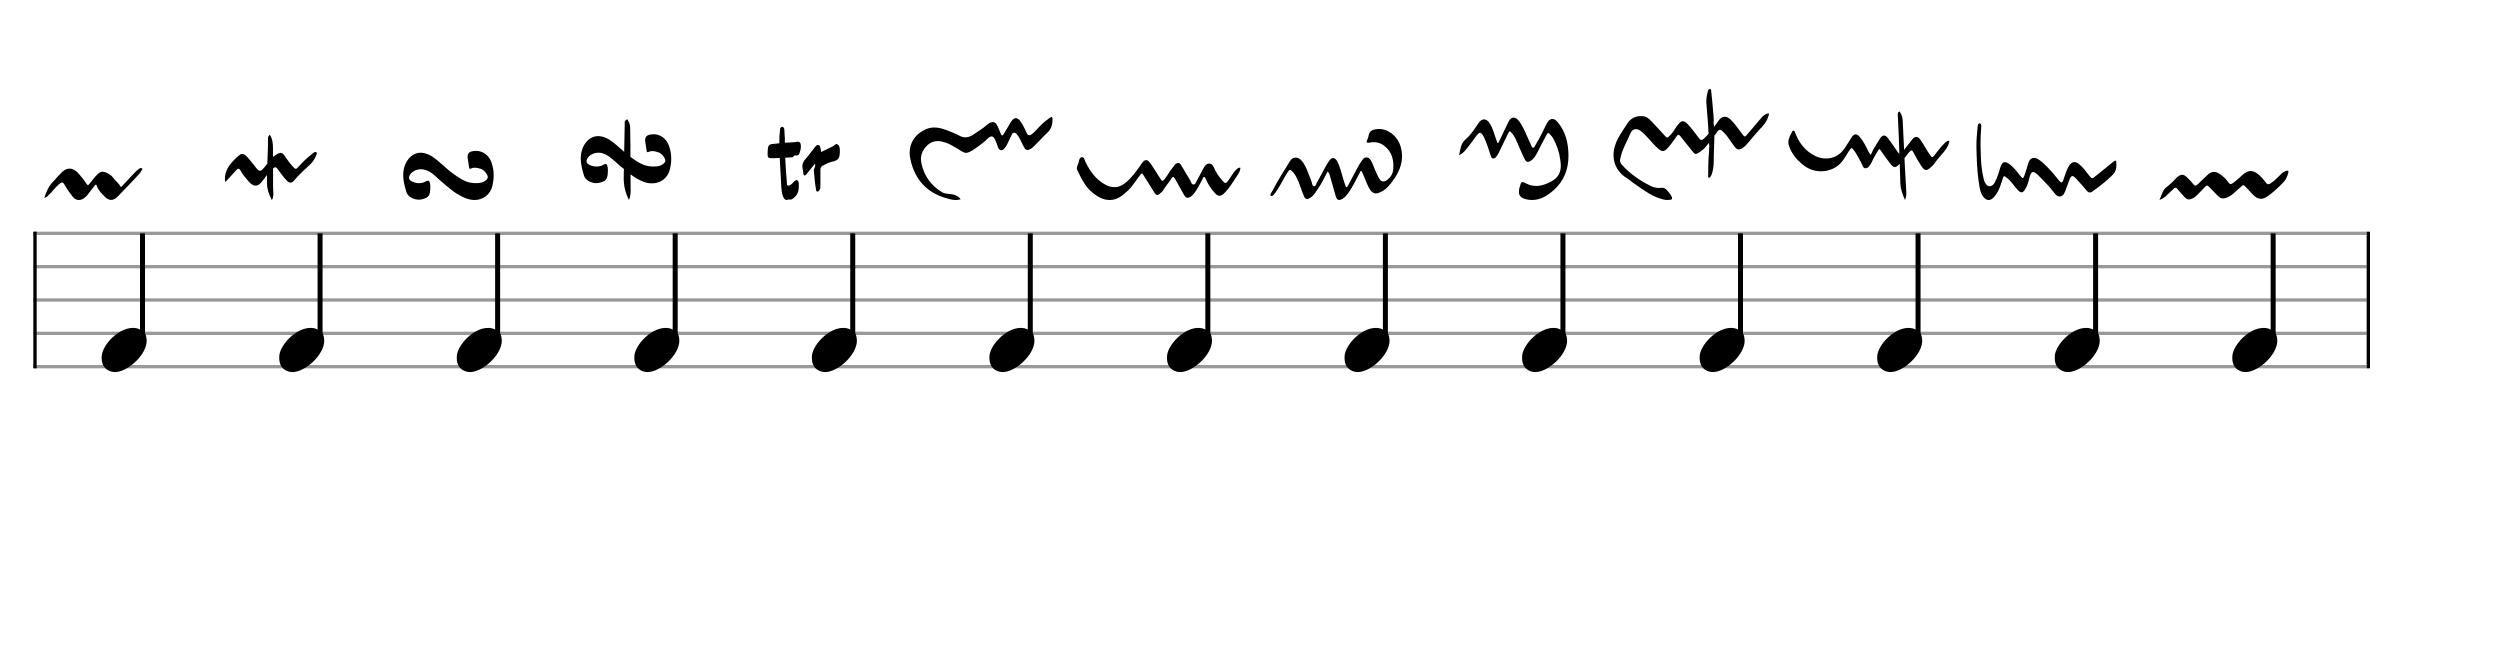 <svg xmlns="http://www.w3.org/2000/svg" stroke-width="0.3" stroke-dasharray="none" fill="black" stroke="black" font-family="Arial, sans-serif" font-size="10pt" font-weight="normal" font-style="normal" width="750" height="195" viewBox="0 0 750 195" style="width: 750px; height: 195px; border: none;"><g class="vf-stave" id="vf-auto11996" stroke-width="1" fill="#999999" stroke="#999999"><path fill="none" d="M10 70L710 70"/><path fill="none" d="M10 80L710 80"/><path fill="none" d="M10 90L710 90"/><path fill="none" d="M10 100L710 100"/><path fill="none" d="M10 110L710 110"/></g><g class="vf-stavebarline" id="vf-auto11997"><rect x="10" y="69.5" width="1" height="41" stroke="none"/></g><g class="vf-stavebarline" id="vf-auto11998"><rect x="710" y="69.5" width="1" height="41" stroke="none"/></g><g class="vf-stavenote" id="vf-auto11999"><g class="vf-stem" id="vf-auto12000" pointer-events="bounding-box"><path stroke-width="1.5" fill="none" d="M42.758 103L42.758 70"/></g><g class="vf-notehead" id="vf-auto12002" pointer-events="bounding-box"><path stroke="none" d="M33.645 111.543C33.926 111.599,34.178 111.627,34.459 111.627C38.334 111.627,44.119 106.348,44.006 102.08C43.894 101.041,43.922 99.609,41.816 98.766C41.227 98.485,40.581 98.373,39.879 98.373C35.554 98.373,30.865 103.343,30.528 106.657C30.528 106.909,30.5 107.134,30.5 107.387C30.5 109.409,31.399 111.037,33.645 111.543"/><g class="vf-ornament" id="vf-auto12051"><path stroke="none" d="M23.65 60C24.088 60,24.498 59.891,24.99 59.617C25.456 59.289,25.893 58.933,26.249 58.468C26.96 57.565,27.672 56.662,28.383 55.704C28.492 55.54,28.602 55.404,28.766 55.404C28.848 55.404,28.93 55.458,29.012 55.704C29.477 57.072,30.462 58.03,31.447 59.015C32.022 59.644,32.706 59.973,33.335 59.973C33.992 59.973,34.621 59.644,35.223 59.042C37.111 57.127,38.999 55.157,40.832 53.187C41.406 52.558,42.118 51.929,42.473 51.135C42.501 50.971,42.72 50.862,42.72 50.698C42.72 50.67,42.72 50.616,42.638 50.533C42.501 50.479,42.364 50.424,42.2 50.424C42.09 50.424,42.008 50.424,41.926 50.506C41.488 50.807,41.051 51.135,40.668 51.518L36.728 55.704C36.591 55.814,36.482 56.088,36.372 56.088C36.29 56.088,36.208 56.06,36.126 55.896C35.579 54.911,34.621 54.282,33.992 53.379C33.499 52.668,32.788 52.23,32.022 51.847C31.612 51.655,31.201 51.518,30.818 51.518C30.38 51.518,29.915 51.683,29.423 52.12C28.438 52.996,27.699 54.118,26.878 55.103C26.687 55.349,26.55 55.513,26.413 55.513C26.249 55.513,26.112 55.404,25.921 55.103C25.209 53.981,24.361 52.941,23.458 51.929C22.747 51.135,21.817 50.588,20.886 50.588C20.175 50.588,19.464 50.862,18.725 51.518C17.685 52.503,16.782 53.625,15.797 54.637C14.539 55.951,13.91 57.565,13.28 59.343C13.882 59.261,14.156 58.988,14.429 58.687C15.579 57.674,16.399 56.388,17.548 55.404C18.041 54.966,18.369 54.747,18.643 54.747C18.916 54.747,19.163 55.048,19.518 55.677C20.175 56.881,20.996 57.948,21.817 59.015C22.336 59.672,22.966 60,23.65 60"/></g></g></g><g class="vf-stavenote" id="vf-auto12003"><g class="vf-stem" id="vf-auto12004" pointer-events="bounding-box"><path stroke-width="1.5" fill="none" d="M96.024 103L96.024 70"/></g><g class="vf-notehead" id="vf-auto12006" pointer-events="bounding-box"><path stroke="none" d="M86.911 111.543C87.191 111.599,87.444 111.627,87.725 111.627C91.6 111.627,97.384 106.348,97.272 102.08C97.16 101.041,97.188 99.609,95.082 98.766C94.492 98.485,93.846 98.373,93.144 98.373C88.82 98.373,84.131 103.343,83.794 106.657C83.794 106.909,83.766 107.134,83.766 107.387C83.766 109.409,84.664 111.037,86.911 111.543"/><g class="vf-ornament" id="vf-auto12053"><path stroke="none" d="M81.512 60C81.868 59.617,81.895 59.261,81.922 58.933C82.004 58.632,82.004 58.358,82.004 58.03C82.004 57.428,81.922 56.799,81.922 56.224L81.922 50.506C82.168 50.315,82.36 50.178,82.579 50.178C82.798 50.178,83.044 50.342,83.318 50.752C84.138 51.874,84.959 53.023,85.917 54.063C86.355 54.528,86.738 54.802,87.148 54.802C87.504 54.802,87.832 54.61,88.242 54.118C89.775 52.367,91.471 50.78,93.195 49.193C93.961 48.454,94.453 47.551,94.864 46.594C94.946 46.457,95.055 46.183,95.055 45.964C95.055 45.855,95.028 45.745,94.891 45.663C94.672 45.499,94.234 45.663,93.961 45.882C93.879 45.964,93.824 46.046,93.742 46.101C92.1 47.305,90.677 48.782,89.309 50.26C89.118 50.506,88.899 50.67,88.762 50.67C88.598 50.67,88.407 50.533,88.188 50.315C87.175 49.275,86.355 48.18,85.561 47.004C85.096 46.211,84.686 45.855,84.193 45.855C83.837 45.855,83.427 46.019,82.88 46.375C82.524 46.594,82.223 46.84,81.895 47.113L81.895 44.405C81.868 43.064,81.785 41.641,80.937 40.41C80.609 40.739,80.39 41.012,80.39 41.477C80.445 43.994,80.281 46.566,80.199 49.083C79.952 49.412,79.733 49.713,79.487 49.986C78.831 50.807,78.393 51.245,77.982 51.245C77.572 51.245,77.162 50.807,76.505 49.959C76.45 49.904,76.423 49.795,76.368 49.713C75.438 48.7,74.727 47.524,73.66 46.594C73.304 46.32,73.003 46.183,72.647 46.183C72.319 46.183,72.045 46.32,71.772 46.566C69.528 48.509,67.476 50.533,67.476 53.735C67.476 53.981,67.476 54.2,67.504 54.473C67.804 54.446,67.914 54.282,68.078 54.118C68.981 53.105,69.911 52.093,70.869 51.053C71.088 50.78,71.307 50.616,71.498 50.616C71.744 50.616,71.963 50.807,72.155 51.163C72.839 52.449,73.824 53.543,74.754 54.61C75.438 55.349,76.067 55.704,76.696 55.704C77.353 55.704,78.037 55.239,78.694 54.336C79.186 53.735,79.624 53.105,80.089 52.503C80.089 53.488,80.089 54.473,80.116 55.458C80.199 57.045,80.8 58.495,81.512 60"/></g></g></g><g class="vf-stavenote" id="vf-auto12007"><g class="vf-stem" id="vf-auto12008" pointer-events="bounding-box"><path stroke-width="1.5" fill="none" d="M149.289 103L149.289 70"/></g><g class="vf-notehead" id="vf-auto12010" pointer-events="bounding-box"><path stroke="none" d="M140.176 111.543C140.457 111.599,140.71 111.627,140.99 111.627C144.866 111.627,150.65 106.348,150.538 102.08C150.425 101.041,150.453 99.609,148.347 98.766C147.758 98.485,147.112 98.373,146.41 98.373C142.086 98.373,137.396 103.343,137.059 106.657C137.059 106.909,137.031 107.134,137.031 107.387C137.031 109.409,137.93 111.037,140.176 111.543"/><g class="vf-ornament" id="vf-auto12055"><path stroke="none" d="M142.329 60C144.824 60,147.089 58.49,147.746 55.666C147.943 54.648,148.107 53.663,148.107 52.678C148.107 51.398,147.91 50.118,147.483 48.837C146.728 46.605,144.89 45.258,142.788 45.258C142.46 45.258,142.197 45.291,141.836 45.357C140.654 45.521,140.195 46.145,140.293 47.393L140.72 50.15C140.753 50.446,140.819 50.643,141.016 50.643C141.081 50.643,141.18 50.577,141.344 50.544C141.705 50.347,142.099 50.315,142.46 50.315C143.084 50.315,143.708 50.512,144.299 50.676C145.251 50.971,146.334 52.383,146.334 53.138C146.334 53.959,145.054 54.747,143.839 54.878C143.445 54.944,143.117 54.944,142.756 54.944C141.803 54.944,140.917 54.813,139.965 54.484C138.455 53.893,137.207 53.007,135.894 52.055C133.661 50.446,131.823 48.377,129.524 46.867C128.342 46.145,127.193 45.817,126.208 45.817C124.173 45.817,122.564 47.13,121.612 49.231C121.152 50.315,120.955 51.398,120.955 52.481C120.955 54.222,121.415 55.994,121.94 57.669C122.367 59.048,124.107 59.902,125.683 59.902C125.978 59.902,126.208 59.869,126.471 59.803C128.605 59.343,129.098 58.72,129.098 55.994C129.098 55.929,129.098 55.568,129.032 55.174C128.933 54.616,128.802 54.189,128.375 54.189C128.178 54.189,128.014 54.287,127.719 54.419C127.062 54.813,126.405 54.944,125.683 54.944C124.961 54.944,124.271 54.747,123.549 54.419C122.991 54.123,122.695 53.795,122.695 53.368C122.695 53.138,122.761 52.875,122.925 52.514C123.615 51.431,124.895 50.774,126.241 50.774C126.471 50.774,126.734 50.774,126.963 50.84C128.933 51.168,130.279 52.481,131.626 53.762C134.154 55.929,136.55 58.26,139.735 59.475C140.589 59.803,141.475 60,142.329 60"/></g></g></g><g class="vf-stavenote" id="vf-auto12011"><g class="vf-stem" id="vf-auto12012" pointer-events="bounding-box"><path stroke-width="1.5" fill="none" d="M202.555 103L202.555 70"/></g><g class="vf-notehead" id="vf-auto12014" pointer-events="bounding-box"><path stroke="none" d="M193.442 111.543C193.723 111.599,193.975 111.627,194.256 111.627C198.131 111.627,203.916 106.348,203.803 102.08C203.691 101.041,203.719 99.609,201.613 98.766C201.023 98.485,200.378 98.373,199.676 98.373C195.351 98.373,190.662 103.343,190.325 106.657C190.325 106.909,190.297 107.134,190.297 107.387C190.297 109.409,191.195 111.037,193.442 111.543"/><g class="vf-ornament" id="vf-auto12057"><path stroke="none" d="M188.7 60C189.159 58.851,189.192 57.899,189.192 56.947C189.159 55.436,189.159 53.893,189.159 52.317C190.341 53.171,191.622 53.992,193.001 54.517C193.854 54.845,194.741 55.01,195.594 55.01C198.09 55.01,200.355 53.499,201.012 50.676C201.209 49.691,201.373 48.673,201.373 47.688C201.373 46.408,201.176 45.127,200.749 43.879C199.994 41.647,198.155 40.268,196.054 40.268C195.726 40.268,195.463 40.334,195.102 40.366C193.92 40.563,193.46 41.187,193.559 42.402L193.986 45.193C194.018 45.488,194.084 45.652,194.281 45.652C194.347 45.652,194.445 45.62,194.609 45.554C194.971 45.39,195.365 45.324,195.726 45.324C196.35 45.324,196.973 45.521,197.564 45.718C198.516 45.981,199.6 47.425,199.6 48.18C199.6 48.968,198.319 49.789,197.105 49.921C196.711 49.953,196.382 49.953,196.021 49.953C195.069 49.953,194.183 49.822,193.231 49.494C191.72 48.968,190.473 48.016,189.159 47.097C189.159 47.097,189.159 47.031,189.127 47.031L189.127 43.912C189.127 42.304,189.061 40.563,189.061 38.955C189.061 38.003,189.028 37.05,188.437 36.262C188.371 36.098,188.371 35.836,188.174 35.836L188.076 35.836C187.846 35.868,187.616 36.164,187.452 36.394C187.354 36.591,187.419 36.821,187.419 37.05L187.255 45.554C185.81 44.306,184.399 42.96,182.79 41.877C181.608 41.187,180.459 40.826,179.474 40.826C177.438 40.826,175.797 42.172,174.877 44.241C174.418 45.324,174.221 46.408,174.221 47.491C174.221 49.264,174.68 51.004,175.206 52.711C175.633 54.09,177.373 54.944,178.949 54.944C179.244 54.944,179.474 54.878,179.737 54.845C181.871 54.353,182.363 53.762,182.363 51.004C182.363 50.971,182.363 50.577,182.297 50.216C182.199 49.625,182.068 49.198,181.641 49.198C181.444 49.198,181.28 49.297,180.984 49.461C180.328 49.822,179.671 49.953,178.949 49.953C178.226 49.953,177.537 49.789,176.815 49.461C176.256 49.165,175.961 48.837,175.961 48.41C175.961 48.18,176.027 47.885,176.191 47.557C176.815 46.473,178.161 45.817,179.507 45.817C179.737 45.817,179.999 45.817,180.229 45.849C182.199 46.243,183.479 47.557,184.891 48.771C185.646 49.461,186.434 50.118,187.189 50.709C187.124 51.398,187.124 52.055,187.124 52.646C187.025 55.174,187.419 57.538,188.7 60"/></g></g></g><g class="vf-stavenote" id="vf-auto12015"><g class="vf-stem" id="vf-auto12016" pointer-events="bounding-box"><path stroke-width="1.5" fill="none" d="M255.82 103L255.82 70"/></g><g class="vf-notehead" id="vf-auto12018" pointer-events="bounding-box"><path stroke="none" d="M246.707 111.543C246.988 111.599,247.241 111.627,247.522 111.627C251.397 111.627,257.181 106.348,257.069 102.08C256.957 101.041,256.985 99.609,254.879 98.766C254.289 98.485,253.643 98.373,252.941 98.373C248.617 98.373,243.927 103.343,243.59 106.657C243.59 106.909,243.562 107.134,243.562 107.387C243.562 109.409,244.461 111.037,246.707 111.543"/><g class="vf-ornament" id="vf-auto12059"><path stroke="none" d="M239.038 42.544C237.861 42.736,236.685 42.736,235.454 42.818L235.454 41.833C235.454 41.45,235.454 41.04,235.372 40.328C235.289 39.672,235.536 38.057,234.66 38.057C234.359 38.057,234.004 38.331,234.004 38.851C233.949 39.699,233.839 40.547,233.812 41.395L233.812 42.982L231.678 43.201C230.884 43.283,230.447 43.693,230.365 44.542C230.337 44.788,230.283 45.609,230.283 46.238C230.283 46.676,230.337 47.031,230.337 47.031L230.337 46.922C230.419 47.36,230.884 47.469,231.705 47.469C232.307 47.469,233.046 47.442,233.921 47.387C234.031 50.315,234.277 53.187,234.387 56.088C234.441 57.045,234.551 58.03,234.906 58.933C235.153 59.562,235.536 60,235.973 60C236.083 60,236.192 59.945,236.329 59.891C236.63 59.726,237.177 60.027,237.615 59.754C239.147 58.769,239.722 57.483,239.64 55.595C239.64 55.267,239.667 55.267,239.64 54.966C239.585 54.61,239.476 54.172,239.092 54.036C238.764 53.981,238.463 54.254,238.217 54.473L237.478 55.239C237.396 55.321,236.767 55.704,236.521 55.704C235.973 55.704,236.083 55.075,236.056 54.637C235.809 52.202,235.7 49.767,235.563 47.305L237.697 47.196C237.807 47.223,237.889 47.223,238.025 46.922C238.108 46.676,238.326 46.648,238.6 46.648L238.792 46.648C239.147 46.648,239.558 46.594,239.722 46.238C240.023 45.527,240.269 44.76,240.269 43.967C240.269 42.927,239.995 42.38,239.038 42.544M251.021 43.201C250.748 43.092,250.31 43.693,249.708 43.967C248.614 44.487,247.519 45.034,246.343 45.609C246.288 45.226,246.288 44.952,246.206 44.706C246.042 44.268,246.042 43.639,245.577 43.529C245.057 43.365,244.701 43.858,244.4 44.241C243.443 45.39,242.622 46.648,241.637 47.715C240.98 48.427,240.761 49.165,240.707 49.631C240.652 49.959,240.816 50.588,240.844 50.944C240.898 51.217,240.98 51.491,240.98 51.765C241.008 52.12,241.008 52.64,241.445 52.64C241.719 52.64,241.883 52.312,242.047 52.12C242.813 51.135,243.607 50.178,244.51 49.083C244.51 49.275,244.564 49.439,244.564 49.603C244.564 49.822,244.51 49.986,244.482 50.068C244.291 50.451,244.154 50.807,244.154 51.217C244.154 51.655,244.592 55.951,244.756 56.498C244.838 56.881,244.756 57.483,245.276 57.483C245.659 57.483,245.905 56.99,246.042 56.58C246.124 56.306,246.124 55.978,246.124 55.704L246.124 51.026C246.124 50.588,246.179 50.068,246.671 49.795C247.547 49.33,248.45 48.782,249.435 48.564C251.733 48.098,251.952 47.387,251.952 45.116C251.952 43.994,251.733 43.529,251.021 43.201"/></g></g></g><g class="vf-stavenote" id="vf-auto12019"><g class="vf-stem" id="vf-auto12020" pointer-events="bounding-box"><path stroke-width="1.5" fill="none" d="M309.086 103L309.086 70"/></g><g class="vf-notehead" id="vf-auto12022" pointer-events="bounding-box"><path stroke="none" d="M299.973 111.543C300.254 111.599,300.506 111.627,300.787 111.627C304.662 111.627,310.447 106.348,310.334 102.08C310.222 101.041,310.25 99.609,308.144 98.766C307.555 98.485,306.909 98.373,306.207 98.373C301.882 98.373,297.193 103.343,296.856 106.657C296.856 106.909,296.828 107.134,296.828 107.387C296.828 109.409,297.727 111.037,299.973 111.543"/><g class="vf-ornament" id="vf-auto12061"><path stroke="none" d="M288.213 59.781C287.31 58.632,286.134 58.304,284.902 58.194C284.082 58.112,283.288 58.085,282.577 57.647C279.348 55.677,277.296 52.832,276.476 49.248C276.366 48.728,276.284 48.235,276.284 47.715C276.284 46.128,276.941 44.76,278.254 43.529C279.184 42.681,280.224 42.325,281.318 42.325C282.112 42.325,282.933 42.517,283.808 42.818C284.957 43.228,285.942 43.858,286.954 44.432C288.405 45.28,289.034 45.855,289.827 45.855C290.457 45.855,291.223 45.472,292.563 44.569C293.931 43.611,295.272 42.626,296.448 41.45C296.804 41.094,297.16 40.93,297.488 40.93C297.871 40.93,298.227 41.258,298.5 41.833C298.829 42.462,299.048 43.174,299.294 43.858C299.513 44.377,299.65 45.061,300.443 45.061C300.935 45.061,301.264 44.596,301.565 44.213C301.811 43.94,302.002 43.611,302.167 43.256C302.55 42.517,302.878 41.724,303.261 40.985C303.535 40.547,303.535 39.836,304.219 39.836C304.875 39.781,305.149 40.438,305.477 40.848C306.216 41.888,306.572 43.174,307.256 44.241C307.557 44.76,307.83 45.007,308.241 45.007C308.459 45.007,308.706 44.925,309.007 44.76C309.526 44.514,309.964 44.131,310.347 43.721C311.688 42.408,312.946 40.985,314.342 39.672C315.518 38.522,315.765 37.182,315.765 35.65C315.71 35.267,315.628 35.102,315.436 35.102C315.327 35.102,315.217 35.184,314.998 35.294C313.986 36.005,313.001 36.799,312.098 37.702C311.223 38.577,310.484 39.589,309.417 40.356C309.143 40.492,308.952 40.574,308.733 40.574C308.514 40.574,308.268 40.438,308.076 40.027C307.474 38.851,307.009 37.592,306.216 36.525C305.723 35.814,305.231 35.431,304.738 35.431C304.246 35.431,303.754 35.814,303.261 36.607C302.55 37.784,301.838 39.042,301.1 40.219C300.935 40.492,300.826 40.629,300.662 40.629C300.498 40.629,300.388 40.465,300.224 40.137C299.841 39.206,299.513 38.249,299.02 37.401C298.692 36.826,298.336 36.635,297.871 36.635C297.625 36.635,297.406 36.689,297.16 36.771C296.804 36.881,296.503 37.072,296.202 37.346C294.889 38.577,293.329 39.453,291.852 40.465C291.141 40.93,290.374 41.204,289.636 41.204C289.089 41.204,288.487 41.067,287.912 40.739C286.654 40.082,285.258 39.507,283.918 39.015C282.741 38.577,281.51 38.249,280.306 38.249C279.43 38.249,278.61 38.413,277.789 38.769C274.67 40.109,272.891 42.708,272.891 45.828C272.891 46.484,272.974 47.168,273.138 47.88C274.424 53.707,277.898 57.729,283.753 59.425C284.711 59.699,285.696 60,286.708 60C287.228 60,287.693 59.918,288.213 59.781"/></g></g></g><g class="vf-stavenote" id="vf-auto12023"><g class="vf-stem" id="vf-auto12024" pointer-events="bounding-box"><path stroke-width="1.5" fill="none" d="M362.352 103L362.352 70"/></g><g class="vf-notehead" id="vf-auto12026" pointer-events="bounding-box"><path stroke="none" d="M353.239 111.543C353.519 111.599,353.772 111.627,354.053 111.627C357.928 111.627,363.712 106.348,363.6 102.08C363.488 101.041,363.516 99.609,361.41 98.766C360.82 98.485,360.174 98.373,359.472 98.373C355.148 98.373,350.459 103.343,350.122 106.657C350.122 106.909,350.094 107.134,350.094 107.387C350.094 109.409,350.992 111.037,353.239 111.543"/><g class="vf-ornament" id="vf-auto12063"><path stroke="none" d="M332.901 60C335.227 60,336.814 58.632,338.346 57.209C339.878 55.787,340.89 53.926,342.149 52.367C342.313 52.175,342.477 52.038,342.587 52.038C342.724 52.038,342.778 52.175,342.942 52.394L346.253 57.674C346.581 58.222,346.855 58.495,347.211 58.495C347.429 58.495,347.758 58.304,348.141 57.948C348.414 57.674,348.743 57.456,348.934 57.127C349.646 55.869,350.658 54.802,351.424 53.57C351.616 53.242,351.807 53.078,351.971 53.078C352.135 53.078,352.272 53.269,352.491 53.625L355.227 58.495C355.555 59.07,355.911 59.343,356.294 59.343C356.568 59.343,356.896 59.207,357.252 58.988C357.635 58.741,357.908 58.386,358.182 58.085C359.249 56.689,360.015 55.13,360.808 53.625C360.918 53.434,360.945 53.078,361.219 53.078C361.492 53.078,361.629 53.434,361.711 53.625C362.341 55.157,363.189 56.498,364.311 57.729C364.885 58.44,365.378 58.741,365.843 58.741C366.28 58.741,366.746 58.495,367.293 57.948C368.962 56.306,370.084 54.254,371.397 52.312C371.78 51.737,372.053 51.108,372.136 50.342C371.643 50.15,371.315 50.506,370.986 50.78C369.865 51.765,369.263 53.187,368.36 54.336C368.086 54.692,367.84 54.884,367.621 54.884C367.375 54.884,367.183 54.72,366.91 54.419C365.788 53.16,364.776 51.765,364.146 50.205C363.818 49.412,363.271 49.056,362.778 49.056C362.204 49.056,361.657 49.412,361.274 50.068C360.48 51.409,359.851 52.832,359.057 54.172C358.784 54.61,358.702 55.349,358.072 55.349C357.416 55.349,357.361 54.61,357.088 54.145C356.157 52.64,355.309 51.108,354.379 49.603C354.105 49.138,353.75 48.892,353.421 48.892C353.066 48.892,352.71 49.138,352.327 49.576C352.135 49.795,351.971 50.068,351.78 50.315C350.877 51.409,350.193 52.722,349.29 53.871C349.044 54.09,348.907 54.254,348.743 54.254C348.579 54.254,348.414 54.09,348.223 53.789C347.32 52.312,346.362 50.862,345.432 49.439C344.803 48.509,344.338 48.016,343.818 48.016C343.353 48.016,342.86 48.509,342.231 49.412C342.204 49.494,342.204 49.521,342.149 49.576C340.89 51.382,339.604 53.16,337.936 54.61C336.759 55.622,335.583 56.142,334.324 56.142C333.366 56.142,332.381 55.869,331.369 55.267C328.633 53.707,326.992 51.3,325.651 48.618C325.377 48.071,325.295 47.113,324.639 47.168C323.763 47.168,323.763 48.18,323.572 48.81C323.407 49.357,323.052 49.877,323.052 50.424C323.052 50.616,323.079 50.78,323.161 50.971C324.392 53.516,325.541 56.033,327.812 57.839C329.344 59.07,330.959 60,332.901 60"/></g></g></g><g class="vf-stavenote" id="vf-auto12027"><g class="vf-stem" id="vf-auto12028" pointer-events="bounding-box"><path stroke-width="1.5" fill="none" d="M415.617 103L415.617 70"/></g><g class="vf-notehead" id="vf-auto12030" pointer-events="bounding-box"><path stroke="none" d="M406.504 111.543C406.785 111.599,407.038 111.627,407.318 111.627C411.194 111.627,416.978 106.348,416.866 102.08C416.753 101.041,416.781 99.609,414.675 98.766C414.086 98.485,413.44 98.373,412.738 98.373C408.414 98.373,403.724 103.343,403.387 106.657C403.387 106.909,403.359 107.134,403.359 107.387C403.359 109.409,404.258 111.037,406.504 111.543"/><g class="vf-ornament" id="vf-auto12065"><path stroke="none" d="M402.747 59.644C403.322 59.289,403.787 58.824,404.197 58.304C405.729 56.279,406.742 54.008,407.945 51.792C408.028 51.6,408.055 51.327,408.301 51.327C408.575 51.327,408.657 51.6,408.712 51.847C409.396 53.269,409.861 54.747,410.572 56.142C411.283 57.51,411.995 58.03,412.788 58.03C413.363 58.03,414.047 57.702,414.785 57.319C416.126 56.525,417.084 55.294,417.987 54.036C419.601 51.792,420.613 49.439,420.613 46.867C420.613 46.019,420.504 45.144,420.257 44.241C419.437 41.012,416.646 38.687,413.609 38.687C413.335 38.687,413.062 38.714,412.788 38.769C411.721 38.905,410.9 39.316,410.627 40.492C410.545 41.012,410.408 41.477,410.189 41.915C410.052 42.189,409.997 42.38,409.997 42.544C409.997 42.736,410.107 42.818,410.408 42.818C410.545 42.818,410.654 42.791,410.818 42.791C411.256 42.708,411.639 42.654,412.022 42.654C413.144 42.654,414.211 42.927,415.141 43.639C417.275 45.226,418.014 47.36,418.014 49.74C418.014 50.068,418.014 50.342,417.987 50.67C417.904 51.929,417.357 52.968,416.372 53.817C415.852 54.254,415.387 54.446,414.977 54.446C414.484 54.446,413.992 54.09,413.609 53.324C413.171 52.503,412.816 51.655,412.432 50.78C411.995 49.822,411.748 48.755,411.092 47.907C410.764 47.414,410.326 47.223,409.915 47.223C409.505 47.223,409.067 47.414,408.766 47.907C408.164 48.7,407.672 49.521,407.234 50.342C406.276 52.148,405.346 53.953,404.361 55.732C404.279 55.896,404.142 56.142,404.033 56.142C403.759 56.224,403.677 55.896,403.65 55.704C403.404 55.103,403.24 54.528,403.048 53.926C402.419 51.984,402.063 49.986,401.078 48.263C400.777 47.715,400.339 47.414,399.929 47.414C399.546 47.414,399.163 47.661,398.807 48.18C398.397 48.728,398.041 49.33,397.685 49.959C396.837 51.491,396.044 53.105,395.141 54.637C394.867 55.103,394.731 55.869,394.238 55.869C393.664 55.869,393.664 55.02,393.472 54.528C393.198 53.762,392.925 52.968,392.596 52.23C392.022 50.78,391.502 49.248,390.326 48.044C389.778 47.496,389.231 47.278,388.657 47.278C388.027 47.278,387.398 47.633,386.988 48.345C385.155 51.3,383.321 54.172,381.735 57.237C381.57 57.592,381.105 58.112,381.105 58.413C381.105 58.577,381.133 58.659,381.297 58.741C381.817 59.015,382.364 58.14,382.72 57.62C384.142 55.732,385.018 53.57,386.304 51.655C386.632 51.217,386.769 50.971,387.015 50.971C387.207 50.971,387.453 51.163,387.808 51.573C388.711 52.421,389.094 53.57,389.614 54.665C390.161 56.005,390.572 57.428,391.146 58.769C391.42 59.398,391.694 59.726,392.104 59.726C392.378 59.726,392.679 59.562,393.089 59.316C394.074 58.741,394.648 57.702,395.278 56.799C396.482 55.103,397.302 53.297,398.287 51.436C398.835 51.929,398.917 52.558,399.081 53.105C399.628 54.993,400.148 56.908,400.722 58.851C400.969 59.644,401.27 60,401.762 60C402.036 60,402.337 59.863,402.747 59.644"/></g></g></g><g class="vf-stavenote" id="vf-auto12031"><g class="vf-stem" id="vf-auto12032" pointer-events="bounding-box"><path stroke-width="1.5" fill="none" d="M468.883 103L468.883 70"/></g><g class="vf-notehead" id="vf-auto12034" pointer-events="bounding-box"><path stroke="none" d="M459.77 111.543C460.051 111.599,460.303 111.627,460.584 111.627C464.459 111.627,470.244 106.348,470.131 102.08C470.019 101.041,470.047 99.609,467.941 98.766C467.351 98.485,466.706 98.373,466.004 98.373C461.679 98.373,456.99 103.343,456.653 106.657C456.653 106.909,456.625 107.134,456.625 107.387C456.625 109.409,457.523 111.037,459.77 111.543"/><g class="vf-ornament" id="vf-auto12067"><path stroke="none" d="M458.995 59.973C459.186 59.973,459.405 60,459.624 60C462.169 60,464.221 58.687,466.081 57.072C469.145 54.391,470.541 50.807,470.541 46.812C470.541 43.146,469.775 39.617,467.367 36.717C466.82 36.033,466.245 35.677,465.725 35.677C465.041 35.677,464.467 36.169,463.974 37.154C462.962 39.234,461.95 41.368,460.719 43.365C460.472 43.721,460.336 44.323,459.925 44.323C459.487 44.268,459.405 43.639,459.214 43.256C458.065 40.957,457.299 38.495,455.766 36.388C455.192 35.65,454.645 35.267,454.097 35.267C453.496 35.267,452.948 35.677,452.511 36.607C451.58 38.522,450.677 40.465,449.72 42.435C449.61 42.626,449.61 42.927,449.255 42.927C448.434 40.957,448.078 38.851,446.956 37.072C446.464 36.252,445.862 35.814,445.233 35.814C444.631 35.814,444.002 36.197,443.509 36.99C442.36 38.714,441.211 40.492,439.651 41.833C438.174 43.092,438.147 44.76,437.709 46.594C438.584 46.128,439.077 45.691,439.569 45.144C440.773 43.721,441.895 42.107,443.017 40.602C443.427 40.109,443.701 39.836,444.002 39.836C444.275 39.836,444.576 40.109,444.932 40.684C445.041 40.848,445.069 41.04,445.205 41.204C446.026 42.927,446.601 44.76,447.175 46.566C447.312 46.949,447.394 47.551,447.996 47.551C448.434 47.551,448.735 47.223,448.981 46.867C449.446 46.293,449.775 45.581,450.076 44.897C450.869 43.228,451.69 41.532,452.511 39.863C452.675 39.562,452.812 39.425,452.921 39.425C453.085 39.425,453.222 39.562,453.386 39.754C453.988 40.383,454.426 41.094,454.781 41.888C455.684 43.858,456.45 45.855,457.435 47.797C457.736 48.345,458.01 48.564,458.366 48.564C458.639 48.564,458.913 48.481,459.214 48.263C460.117 47.633,460.691 46.758,461.156 45.828C461.977 44.159,462.88 42.517,463.756 40.821C464.056 40.191,464.221 39.918,464.467 39.918C464.658 39.918,464.905 40.137,465.315 40.656C465.534 40.903,465.725 41.122,465.89 41.395C467.011 43.42,467.777 45.609,468.078 47.934C468.16 48.536,468.243 49.138,468.243 49.685C468.243 51.655,467.531 53.297,465.315 54.473C463.865 55.267,462.36 55.787,460.91 55.787C459.843 55.787,458.776 55.54,457.682 54.966C457.244 54.72,456.943 54.61,456.751 54.61C456.423 54.61,456.259 54.884,456.067 55.595L455.821 56.361C455.712 56.854,455.684 57.237,455.684 57.592C455.684 58.851,456.396 59.453,458.065 59.836"/></g></g></g><g class="vf-stavenote" id="vf-auto12035"><g class="vf-stem" id="vf-auto12036" pointer-events="bounding-box"><path stroke-width="1.5" fill="none" d="M522.149 103L522.149 70"/></g><g class="vf-notehead" id="vf-auto12038" pointer-events="bounding-box"><path stroke="none" d="M513.035 111.543C513.316 111.599,513.569 111.627,513.85 111.627C517.725 111.627,523.509 106.348,523.397 102.08C523.285 101.041,523.313 99.609,521.207 98.766C520.617 98.485,519.971 98.373,519.269 98.373C514.945 98.373,510.255 103.343,509.918 106.657C509.918 106.909,509.89 107.134,509.89 107.387C509.89 109.409,510.789 111.037,513.035 111.543"/><g class="vf-ornament" id="vf-auto12069"><path stroke="none" d="M501.125 59.918C501.508 59.891,501.617 59.726,501.617 59.48C501.617 59.371,501.617 59.261,501.535 59.097C501.262 58.358,500.715 57.811,500.195 57.182C499.73 56.58,499.182 56.252,498.362 56.334C498.115 56.388,497.924 56.388,497.678 56.388C496.747 56.388,495.844 56.115,494.969 55.677C491.74 54.063,488.868 52.011,486.487 49.33C486.186 48.974,486.022 48.618,486.022 48.235C486.022 48.071,486.022 47.962,486.05 47.797C486.542 44.952,488.074 42.544,489.169 39.945C489.524 39.124,490.126 38.741,490.783 38.741C491.221 38.741,491.74 38.933,492.26 39.316C493.875 40.574,495.078 42.271,496.528 43.721C497.568 44.76,498.225 45.308,498.827 45.308C499.538 45.308,500.167 44.678,501.152 43.42C501.782 42.626,502.329 41.806,502.931 40.985C503.122 40.656,503.314 40.465,503.505 40.465C503.724 40.465,503.861 40.574,504.107 40.848C505.092 42.161,506.159 43.392,507.144 44.651C507.938 45.663,508.293 46.183,508.758 46.183C509.196 46.183,509.689 45.773,510.674 45.061C511.029 44.843,511.303 44.487,511.631 44.131C511.987 43.721,512.37 43.256,512.726 42.818C512.726 43.228,512.78 43.611,512.78 44.022C512.78 44.569,512.726 45.116,512.698 45.691C512.452 47.989,512.507 50.287,512.452 52.558L512.425 52.941C512.425 53.105,512.452 53.269,512.644 53.297C512.944 53.352,513.163 53.023,513.273 52.804C513.492 52.449,513.628 52.038,513.711 51.655C514.039 50.479,514.121 49.248,514.121 48.016C514.121 45.554,514.312 43.092,514.312 40.711C514.504 40.465,514.696 40.191,514.914 39.918C515.325 39.234,515.653 38.933,516.009 38.933C516.31 38.933,516.638 39.206,517.158 39.754C517.267 39.836,517.295 39.945,517.432 40.027C518.553 41.258,519.401 42.736,520.414 44.049C520.852 44.596,521.207 44.843,521.645 44.843C521.919 44.843,522.22 44.706,522.657 44.487C523.369 44.022,523.971 43.42,524.518 42.736C525.667 41.34,526.843 39.945,528.102 38.604C529.333 37.319,530.428 35.896,530.728 34.008C529.552 34.09,528.841 34.829,528.211 35.568C526.843 37.182,525.503 38.796,524.107 40.383C523.806 40.766,523.642 40.93,523.451 40.93C523.259 40.93,523.068 40.711,522.739 40.301C521.563 38.796,520.523 37.154,519.155 35.841C518.553 35.294,517.979 35.02,517.432 35.02C516.72 35.02,516.036 35.458,515.462 36.334C515.051 36.908,514.668 37.51,514.23 38.057C514.203 37.62,514.148 37.236,514.066 36.799C514.121 36.498,514.121 36.169,514.121 35.896C514.121 34.993,513.984 34.172,513.929 33.324C513.793 31.327,513.574 29.302,513.355 27.332C513.355 27.059,513.355 26.703,512.999 26.703C512.698 26.703,512.452 26.949,512.37 27.305C512.069 28.481,511.823 29.712,511.905 30.916C512.096 33.762,512.425 36.635,512.534 39.48C512.534 39.672,512.589 39.918,512.589 40.109C512.151 40.629,511.659 41.122,511.193 41.559C510.892 41.833,510.646 41.997,510.455 41.997C510.181 41.997,509.935 41.751,509.661 41.423C508.676 40.137,507.773 38.878,506.734 37.702C505.968 36.799,505.393 36.361,504.846 36.361C504.271 36.361,503.724 36.908,502.958 37.975C502.219 39.042,501.59 40.191,500.605 41.012C500.441 41.176,500.277 41.258,500.167 41.258C500.003 41.258,499.894 41.176,499.702 40.985C498.28 39.398,496.829 37.893,495.407 36.361C494.723 35.65,494.066 35.02,492.999 34.856C492.725 34.829,492.479 34.829,492.26 34.829C490.591 34.829,489.251 35.513,488.266 36.963C487.336 38.386,486.378 39.781,485.557 41.258C484.654 42.873,484.052 44.678,484.052 46.484C484.052 49.302,485.393 51.929,488.43 53.707C488.895 53.981,489.305 54.419,489.771 54.72C492.397 56.498,494.914 58.577,498.006 59.562C498.745 59.808,499.483 60,500.277 60C500.55 60,500.824 59.973,501.125 59.918"/></g></g></g><g class="vf-stavenote" id="vf-auto12039"><g class="vf-stem" id="vf-auto12040" pointer-events="bounding-box"><path stroke-width="1.5" fill="none" d="M575.414 103L575.414 70"/></g><g class="vf-notehead" id="vf-auto12042" pointer-events="bounding-box"><path stroke="none" d="M566.301 111.543C566.582 111.599,566.834 111.627,567.115 111.627C570.99 111.627,576.775 106.348,576.662 102.08C576.55 101.041,576.578 99.609,574.472 98.766C573.883 98.485,573.237 98.373,572.535 98.373C568.21 98.373,563.521 103.343,563.184 106.657C563.184 106.909,563.156 107.134,563.156 107.387C563.156 109.409,564.055 111.037,566.301 111.543"/><g class="vf-ornament" id="vf-auto12071"><path stroke="none" d="M571.504 60C571.887 59.07,571.942 58.276,571.887 57.565C571.723 54.938,571.586 52.284,571.45 49.685L571.34 47.442C571.778 46.922,572.161 46.375,572.571 45.855C572.954 45.39,573.228 45.116,573.419 45.116C573.693 45.116,573.912 45.417,574.213 46.074C574.842 47.332,575.581 48.536,576.347 49.713C576.894 50.588,577.359 50.999,577.852 50.999C578.262 50.999,578.755 50.67,579.411 50.041C579.685 49.795,579.958 49.521,580.205 49.22C581.08 47.907,582.175 46.758,583.16 45.581C583.789 44.76,584.418 43.94,584.692 42.9C584.746 42.791,584.801 42.599,584.801 42.462C584.801 42.408,584.801 42.325,584.746 42.271C584.5 42.161,584.227 42.243,584.035 42.408C583.816 42.517,583.707 42.681,583.515 42.818C582.284 43.967,581.299 45.362,580.232 46.703C580.013 46.977,579.849 47.113,579.685 47.113C579.493 47.113,579.329 46.977,579.11 46.648C577.989 45.144,577.222 43.42,576.101 41.888C575.718 41.34,575.28 41.067,574.897 41.067C574.486 41.067,574.049 41.34,573.666 41.833C572.872 42.873,572.051 43.885,571.231 44.952C571.094 42.079,570.957 39.234,570.82 36.416C570.793 35.513,570.629 34.583,570.109 33.816C569.999 33.68,569.972 33.488,569.835 33.488L569.753 33.488C569.616 33.543,569.398 33.734,569.37 33.899C569.343 34.008,569.343 34.117,569.343 34.254L569.343 34.637C569.452 36.799,569.534 38.96,569.644 41.149C569.726 42.791,569.753 44.487,569.808 46.128C569.671 46.074,569.562 45.91,569.398 45.718C568.467 44.295,567.428 42.9,566.443 41.532C566.032 40.93,565.622 40.656,565.184 40.656C564.801 40.656,564.363 40.985,563.98 41.614C563.023 43.146,561.956 44.651,561.244 46.457C560.779 45.992,560.588 45.554,560.396 45.144C559.63 43.666,558.919 42.161,557.797 40.93C557.386 40.492,557.031 40.301,556.675 40.301C556.319 40.301,555.964 40.547,555.608 41.012L553.501 44.323C552.106 46.457,550.054 47.551,547.865 47.551C546.826 47.551,545.813 47.36,544.774 46.895C541.627 45.417,539.712 42.9,538.508 39.726C538.399 39.316,538.207 39.179,538.016 39.179C537.879 39.179,537.742 39.288,537.66 39.453C537.14 40.465,536.511 41.532,536.511 42.681C536.511 42.955,536.538 43.228,536.62 43.502C537.386 46.074,539.028 47.962,541.107 49.603C542.667 50.834,544.5 51.382,546.333 51.382C548.713 51.382,551.012 50.397,552.516 48.591C553.365 47.524,554.049 46.293,554.787 45.144C555.116 44.678,555.307 44.432,555.471 44.432C555.663 44.432,555.854 44.678,556.21 45.116C557.086 46.293,557.715 47.633,558.426 48.947C558.727 49.521,558.891 50.479,559.603 50.479C560.506 50.506,560.971 49.603,561.408 48.864C561.573 48.618,561.655 48.345,561.764 48.098C562.366 46.922,562.995 45.773,563.734 44.678C564.117 44.925,564.336 45.28,564.555 45.636C565.348 46.812,566.251 47.989,567.127 49.138C567.646 49.795,568.03 50.123,568.413 50.123C568.823 50.123,569.206 49.849,569.753 49.302C569.808 49.248,569.835 49.165,569.917 49.138C569.972 51.135,570.027 53.105,570.109 55.13C570.191 56.772,570.738 58.276,571.504 60"/></g></g></g><g class="vf-stavenote" id="vf-auto12043"><g class="vf-stem" id="vf-auto12044" pointer-events="bounding-box"><path stroke-width="1.5" fill="none" d="M628.68 103L628.68 70"/></g><g class="vf-notehead" id="vf-auto12046" pointer-events="bounding-box"><path stroke="none" d="M619.567 111.543C619.847 111.599,620.1 111.627,620.381 111.627C624.256 111.627,630.04 106.348,629.928 102.08C629.816 101.041,629.844 99.609,627.738 98.766C627.148 98.485,626.502 98.373,625.8 98.373C621.476 98.373,616.787 103.343,616.45 106.657C616.45 106.909,616.422 107.134,616.422 107.387C616.422 109.409,617.32 111.037,619.567 111.543"/><g class="vf-ornament" id="vf-auto12073"><path stroke="none" d="M598.04 59.289C598.314 59.042,598.505 58.741,598.752 58.413C599.791 57.045,600.202 55.458,600.722 53.899C600.968 53.187,601.05 52.859,601.241 52.859C601.433 52.859,601.679 53.078,602.144 53.434C603.485 54.446,604.278 55.951,605.455 57.127C605.838 57.51,606.166 57.702,606.467 57.702C606.823 57.702,607.096 57.428,607.452 56.936C608.164 55.869,608.492 54.637,608.793 53.434C609.121 52.202,609.422 51.6,609.942 51.6C610.325 51.6,610.845 51.956,611.611 52.722C613.088 54.2,614.566 55.677,615.852 57.319C616.454 58.057,617.028 59.097,618.068 58.933C619.19 58.769,619.491 57.51,619.846 56.58C620.229 55.677,620.503 54.692,620.886 53.762C621.16 53.133,621.406 52.832,621.761 52.832C622.008 52.832,622.309 53.023,622.719 53.461C623.813 54.692,624.963 55.896,625.975 57.155C626.331 57.565,626.604 57.756,626.96 57.756C627.206 57.756,627.48 57.647,627.753 57.428C629.915 55.896,631.967 54.282,633.855 52.394C634.675 51.573,634.922 50.588,634.922 49.548C634.922 49.138,634.894 48.646,634.812 48.208C634.374 48.18,634.128 48.427,633.855 48.646L628.738 52.777C628.191 53.215,627.917 53.461,627.644 53.461C627.398 53.461,627.151 53.187,626.686 52.585C625.756 51.382,624.88 50.123,623.622 49.165C623.184 48.81,622.719 48.618,622.309 48.618C621.679 48.618,621.105 49.056,620.667 49.795C619.874 51.135,619.491 52.64,618.971 54.09C618.807 54.528,618.642 54.72,618.451 54.72C618.287 54.72,618.095 54.61,617.822 54.282C617.22 53.625,616.727 52.941,616.18 52.284C614.785 50.752,613.444 49.138,611.72 47.934C611.118 47.551,610.626 47.36,610.188 47.36C609.395 47.36,608.793 47.934,608.437 49.083C608.081 50.26,607.78 51.409,607.343 52.585C607.151 53.133,606.987 53.434,606.823 53.434C606.686 53.434,606.467 53.187,606.112 52.777C605.072 51.464,604.005 50.041,602.582 49.056C602.172 48.782,601.789 48.646,601.46 48.646C600.913 48.646,600.475 49.083,600.202 49.904C599.709 51.491,599.272 53.105,598.505 54.61C598.204 55.239,597.657 55.869,596.836 55.869C596.125 55.869,595.797 55.239,595.441 54.692C595.277 54.446,595.222 54.118,595.14 53.817C594.538 51.409,594.292 48.919,594.237 46.457C594.183 45.335,594.155 44.241,594.155 43.146C594.155 41.45,594.237 39.754,594.374 38.057C594.429 37.674,594.347 37.072,594.018 37.018C593.444 36.963,593.307 37.592,593.28 38.057C593.116 40.027,592.897 41.997,592.924 43.967C593.006 47.551,593.088 51.135,593.635 54.692C593.882 56.224,594.018 57.756,594.976 59.015C595.441 59.644,595.988 60,596.59 60C597.055 60,597.575 59.754,598.04 59.289"/></g></g></g><g class="vf-stavenote" id="vf-auto12047"><g class="vf-stem" id="vf-auto12048" pointer-events="bounding-box"><path stroke-width="1.5" fill="none" d="M681.945 103L681.945 70"/></g><g class="vf-notehead" id="vf-auto12050" pointer-events="bounding-box"><path stroke="none" d="M672.832 111.543C673.113 111.599,673.366 111.627,673.647 111.627C677.522 111.627,683.306 106.348,683.194 102.08C683.081 101.041,683.109 99.609,681.003 98.766C680.414 98.485,679.768 98.373,679.066 98.373C674.742 98.373,670.052 103.343,669.715 106.657C669.715 106.909,669.687 107.134,669.687 107.387C669.687 109.409,670.586 111.037,672.832 111.543"/><g class="vf-ornament" id="vf-auto12075"><path stroke="none" d="M647.836 60C648.657 59.672,649.149 59.371,649.56 59.015C650.408 58.194,651.256 57.428,652.132 56.607C652.323 56.416,652.487 56.306,652.679 56.306C652.843 56.306,653.007 56.416,653.199 56.662C653.773 57.428,654.539 58.14,655.169 58.906C655.716 59.562,656.154 59.836,656.673 59.836C657.029 59.836,657.412 59.726,657.932 59.453C658.342 59.207,658.753 58.906,659.108 58.55C659.929 57.702,660.75 56.881,661.544 56.033C661.735 55.787,661.954 55.677,662.145 55.677C662.282 55.677,662.501 55.787,662.693 56.033C663.596 56.936,664.471 57.866,665.374 58.769C665.839 59.261,666.359 59.535,666.933 59.535C667.207 59.535,667.508 59.453,667.782 59.371C668.52 59.124,669.177 58.741,669.834 58.222C670.736 57.401,671.667 56.607,672.57 55.787C672.734 55.622,672.898 55.54,673.007 55.54C673.117 55.54,673.281 55.622,673.445 55.814C674.239 56.689,675.087 57.483,675.853 58.358C676.646 59.207,677.385 59.644,678.26 59.644C678.89 59.644,679.519 59.398,680.23 58.933C681.981 57.702,683.541 56.224,685.018 54.692C685.812 53.899,686.222 52.859,686.496 51.765C686.605 51.382,686.496 51.163,686.25 51.163C686.14 51.163,686.003 51.217,685.894 51.245C685.456 51.409,684.991 51.6,684.608 51.956C683.541 52.941,682.556 54.09,681.325 54.911C680.996 55.103,680.723 55.267,680.504 55.267C680.23 55.267,679.984 55.103,679.711 54.72C679.163 53.926,678.534 53.215,677.823 52.585C676.865 51.737,676.044 51.3,675.224 51.3C674.348 51.3,673.472 51.765,672.542 52.668C671.667 53.461,670.846 54.254,669.888 54.911C669.615 55.103,669.423 55.239,669.232 55.239C668.985 55.239,668.767 55.075,668.52 54.72C667.782 53.652,666.797 52.722,665.675 52.038C665.182 51.737,664.663 51.573,664.143 51.573C663.513 51.573,662.939 51.847,662.337 52.394L659.191 55.404C658.999 55.595,658.78 55.704,658.589 55.704C658.424 55.704,658.233 55.595,658.041 55.321C657.494 54.61,656.865 53.926,656.181 53.297C655.634 52.722,655.114 52.394,654.621 52.449C654.102 52.449,653.582 52.722,653.007 53.297C652.104 54.282,651.119 55.239,650.052 56.06C648.739 57.018,648.548 58.468,647.836 60"/></g></g></g></svg>